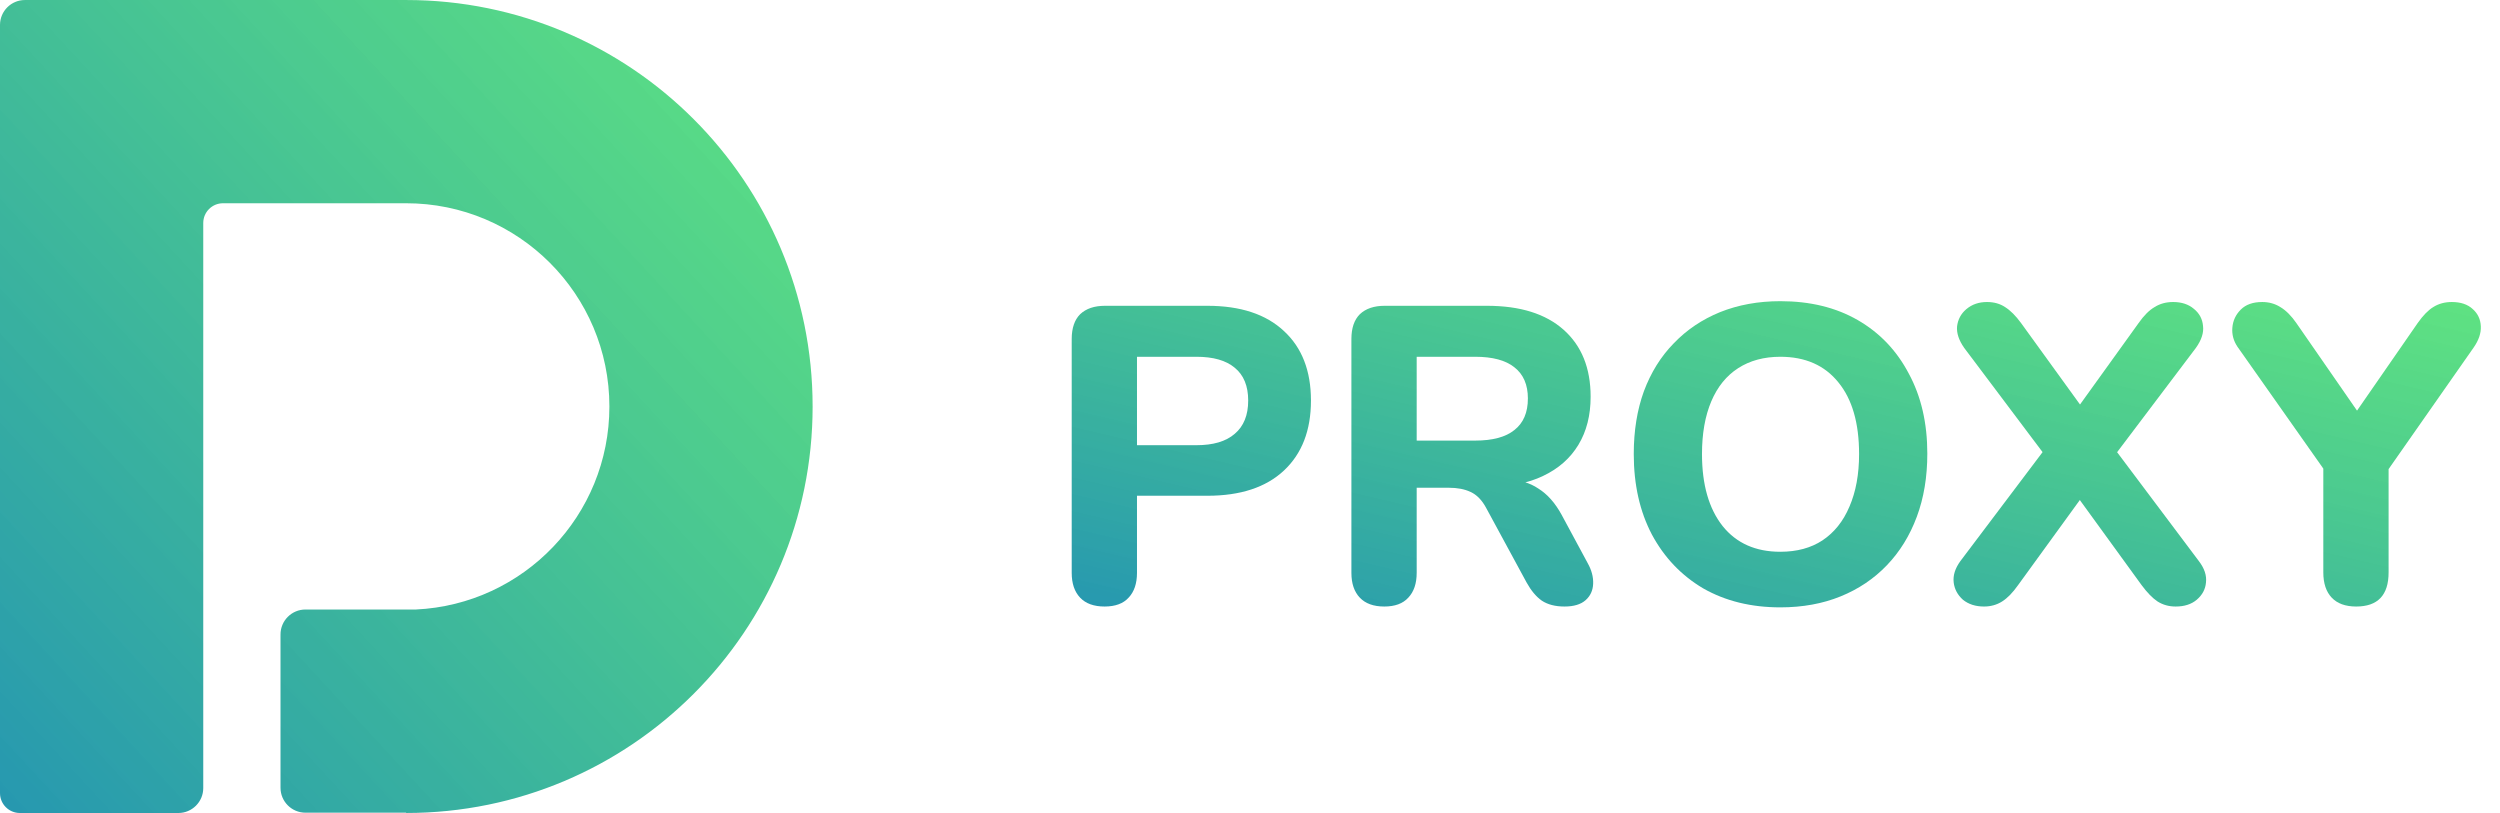 <svg width="123" height="40" viewBox="0 0 123 40" fill="none" xmlns="http://www.w3.org/2000/svg">
<path fill-rule="evenodd" clip-rule="evenodd" d="M9.993 0C9.993 0 9.993 0 9.993 0H19.992C19.992 0 19.992 0 19.992 0C19.992 0.001 19.992 0.001 19.993 0.001C31.033 0.007 39.981 8.958 39.981 20C39.981 31.043 31.031 39.995 19.989 39.999C19.985 39.999 19.982 39.995 19.982 39.992C19.982 39.987 19.979 39.984 19.974 39.984H15.028C14.351 39.984 13.801 39.435 13.801 38.757V31.215C13.801 30.538 14.351 29.988 15.028 29.988H20.461C25.761 29.738 29.982 25.362 29.982 20C29.982 14.477 25.505 10 19.982 10H19.982C19.982 10 19.982 10 19.982 10C19.982 10 19.982 10 19.981 10H12.053H10.972C10.435 10 10 10.435 10 10.972V38.773C10 39.45 9.45 40 8.772 40H2.06H0.979C0.438 40 0 39.562 0 39.021V1.228C0 0.55 0.549 0.001 1.227 0.001H9.992C9.993 0.001 9.993 0.001 9.993 0Z" fill="url(#paint0_linear_766_1933)"/>
<path d="M54.345 29.841C53.82 29.841 53.419 29.696 53.143 29.406C52.867 29.116 52.728 28.708 52.728 28.183V16.683C52.728 16.144 52.867 15.736 53.143 15.46C53.433 15.184 53.841 15.045 54.365 15.045H59.401C61.031 15.045 62.288 15.46 63.172 16.289C64.056 17.104 64.499 18.244 64.499 19.708C64.499 21.172 64.056 22.319 63.172 23.148C62.288 23.977 61.031 24.391 59.401 24.391H55.94V28.183C55.94 28.708 55.802 29.116 55.526 29.406C55.264 29.696 54.87 29.841 54.345 29.841ZM55.94 21.904H58.862C59.691 21.904 60.32 21.718 60.748 21.345C61.19 20.972 61.411 20.426 61.411 19.708C61.411 18.989 61.19 18.451 60.748 18.092C60.32 17.732 59.691 17.553 58.862 17.553H55.94V21.904Z" fill="url(#paint1_linear_766_1933)"/>
<path d="M68.106 29.841C67.581 29.841 67.18 29.696 66.904 29.406C66.627 29.116 66.489 28.708 66.489 28.183V16.683C66.489 16.144 66.627 15.736 66.904 15.46C67.194 15.184 67.601 15.045 68.126 15.045H73.162C74.792 15.045 76.049 15.439 76.933 16.227C77.817 17.014 78.259 18.112 78.259 19.521C78.259 20.433 78.059 21.221 77.658 21.884C77.258 22.547 76.677 23.058 75.918 23.417C75.172 23.776 74.253 23.956 73.162 23.956L73.327 23.604H74.177C74.757 23.604 75.261 23.749 75.69 24.039C76.132 24.315 76.512 24.743 76.829 25.323L78.114 27.706C78.308 28.052 78.397 28.39 78.383 28.722C78.37 29.053 78.245 29.323 78.01 29.53C77.776 29.737 77.43 29.841 76.974 29.841C76.519 29.841 76.145 29.744 75.855 29.551C75.579 29.357 75.331 29.06 75.109 28.66L73.12 24.992C72.913 24.605 72.657 24.343 72.353 24.204C72.063 24.066 71.704 23.997 71.276 23.997H69.701V28.183C69.701 28.708 69.563 29.116 69.287 29.406C69.024 29.696 68.63 29.841 68.106 29.841ZM69.701 21.677H72.581C73.438 21.677 74.08 21.504 74.508 21.158C74.951 20.813 75.172 20.295 75.172 19.604C75.172 18.927 74.951 18.416 74.508 18.071C74.08 17.726 73.438 17.553 72.581 17.553H69.701V21.677Z" fill="url(#paint2_linear_766_1933)"/>
<path d="M87.592 29.882C86.156 29.882 84.892 29.572 83.8 28.95C82.723 28.314 81.88 27.43 81.272 26.297C80.678 25.165 80.381 23.845 80.381 22.34C80.381 21.193 80.547 20.164 80.879 19.252C81.224 18.326 81.714 17.539 82.35 16.89C82.985 16.227 83.745 15.716 84.629 15.356C85.527 14.997 86.515 14.818 87.592 14.818C89.057 14.818 90.328 15.128 91.405 15.75C92.483 16.372 93.319 17.249 93.913 18.382C94.52 19.501 94.824 20.813 94.824 22.319C94.824 23.465 94.652 24.502 94.306 25.427C93.961 26.353 93.471 27.147 92.835 27.81C92.2 28.473 91.44 28.984 90.556 29.343C89.671 29.703 88.684 29.882 87.592 29.882ZM87.592 27.147C88.407 27.147 89.098 26.96 89.665 26.587C90.245 26.201 90.687 25.648 90.991 24.93C91.309 24.198 91.467 23.334 91.467 22.34C91.467 20.82 91.129 19.646 90.452 18.817C89.775 17.974 88.822 17.553 87.592 17.553C86.791 17.553 86.1 17.739 85.52 18.112C84.94 18.485 84.498 19.031 84.194 19.749C83.89 20.468 83.738 21.331 83.738 22.34C83.738 23.845 84.077 25.026 84.754 25.883C85.43 26.726 86.377 27.147 87.592 27.147Z" fill="url(#paint3_linear_766_1933)"/>
<path d="M97.614 29.841C97.199 29.841 96.854 29.73 96.578 29.509C96.315 29.274 96.163 28.991 96.122 28.66C96.08 28.314 96.191 27.962 96.453 27.603L101.033 21.531V22.961L96.64 17.118C96.377 16.745 96.26 16.392 96.287 16.061C96.329 15.716 96.481 15.432 96.743 15.211C97.02 14.976 97.358 14.859 97.759 14.859C98.104 14.859 98.401 14.942 98.65 15.108C98.912 15.273 99.175 15.536 99.437 15.895L102.856 20.62H101.82L105.219 15.895C105.481 15.522 105.743 15.26 106.006 15.108C106.268 14.942 106.572 14.859 106.918 14.859C107.332 14.859 107.671 14.97 107.933 15.191C108.209 15.412 108.361 15.695 108.389 16.04C108.43 16.372 108.313 16.731 108.037 17.118L103.623 22.961V21.531L108.182 27.603C108.458 27.962 108.575 28.314 108.534 28.66C108.506 28.991 108.354 29.274 108.078 29.509C107.816 29.73 107.47 29.841 107.042 29.841C106.71 29.841 106.413 29.758 106.151 29.592C105.902 29.426 105.64 29.157 105.364 28.784L101.799 23.873H102.856L99.292 28.784C99.03 29.157 98.767 29.426 98.505 29.592C98.242 29.758 97.945 29.841 97.614 29.841Z" fill="url(#paint4_linear_766_1933)"/>
<path d="M115.924 29.841C115.399 29.841 114.998 29.696 114.722 29.406C114.446 29.116 114.307 28.701 114.307 28.162V22.153L114.971 23.997L110.08 17.055C109.887 16.765 109.804 16.454 109.832 16.123C109.859 15.778 109.997 15.481 110.246 15.232C110.495 14.983 110.847 14.859 111.303 14.859C111.634 14.859 111.931 14.942 112.194 15.108C112.47 15.273 112.733 15.536 112.981 15.895L116.297 20.682H115.634L118.949 15.895C119.212 15.522 119.467 15.26 119.716 15.108C119.978 14.942 120.282 14.859 120.628 14.859C121.07 14.859 121.415 14.976 121.664 15.211C121.912 15.432 122.044 15.716 122.057 16.061C122.071 16.392 121.954 16.738 121.705 17.097L116.877 23.997L117.519 22.153V28.162C117.519 29.281 116.988 29.841 115.924 29.841Z" fill="url(#paint5_linear_766_1933)"/>
<defs>
<linearGradient id="paint0_linear_766_1933" x1="-17.786" y1="57.734" x2="52.231" y2="-7" gradientUnits="userSpaceOnUse">
<stop stop-color="#0A6FCC"/>
<stop offset="1" stop-color="#3BED4D" stop-opacity="0.75"/>
</linearGradient>
<linearGradient id="paint1_linear_766_1933" x1="21.887" y1="36.562" x2="33.664" y2="-13.574" gradientUnits="userSpaceOnUse">
<stop stop-color="#0A6FCC"/>
<stop offset="1" stop-color="#3BED4D" stop-opacity="0.75"/>
</linearGradient>
<linearGradient id="paint2_linear_766_1933" x1="21.887" y1="36.562" x2="33.664" y2="-13.574" gradientUnits="userSpaceOnUse">
<stop stop-color="#0A6FCC"/>
<stop offset="1" stop-color="#3BED4D" stop-opacity="0.75"/>
</linearGradient>
<linearGradient id="paint3_linear_766_1933" x1="21.887" y1="36.562" x2="33.664" y2="-13.574" gradientUnits="userSpaceOnUse">
<stop stop-color="#0A6FCC"/>
<stop offset="1" stop-color="#3BED4D" stop-opacity="0.75"/>
</linearGradient>
<linearGradient id="paint4_linear_766_1933" x1="21.887" y1="36.562" x2="33.664" y2="-13.574" gradientUnits="userSpaceOnUse">
<stop stop-color="#0A6FCC"/>
<stop offset="1" stop-color="#3BED4D" stop-opacity="0.75"/>
</linearGradient>
<linearGradient id="paint5_linear_766_1933" x1="21.887" y1="36.562" x2="33.664" y2="-13.574" gradientUnits="userSpaceOnUse">
<stop stop-color="#0A6FCC"/>
<stop offset="1" stop-color="#3BED4D" stop-opacity="0.75"/>
</linearGradient>
</defs>
</svg>

